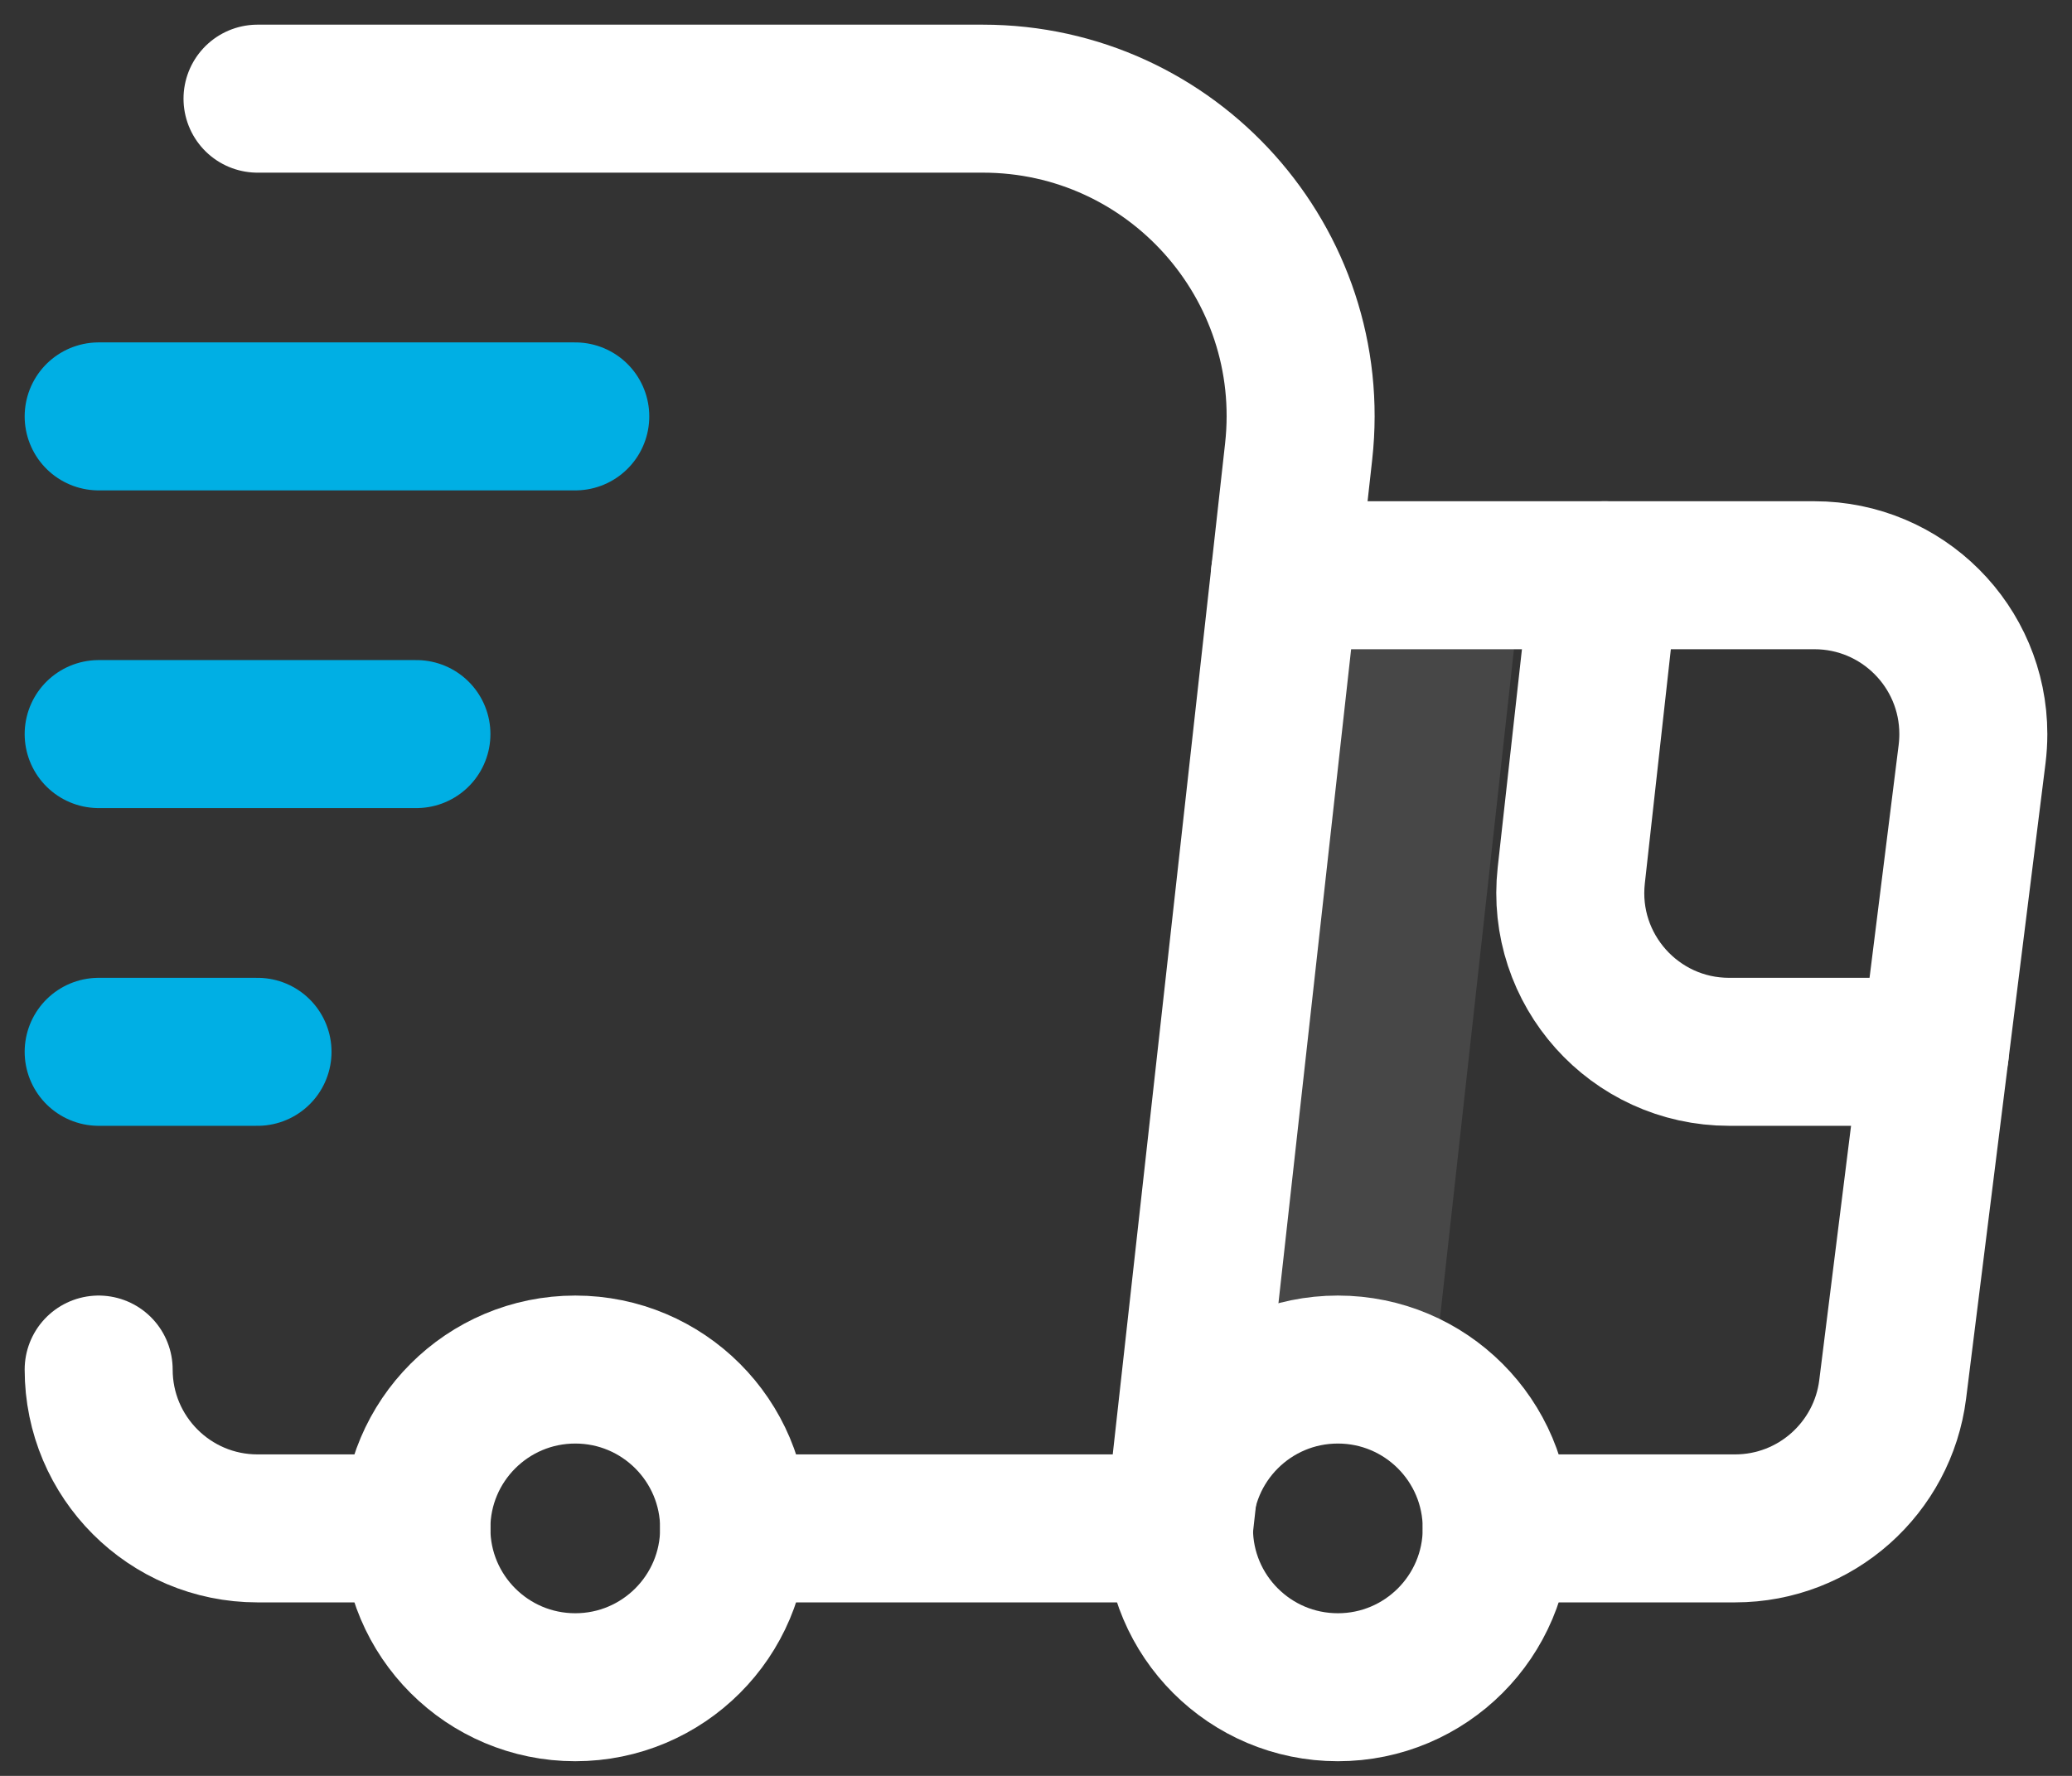 <svg width="42" height="36" viewBox="0 0 42 36" fill="none" xmlns="http://www.w3.org/2000/svg">
<rect x="0" y="0" width="42" height="36" fill="#333333" stroke="none"/>
<path opacity="0.1" d="M30.854 11.661H26.024L23.963 30.307C24.285 28.858 25.573 27.763 27.119 27.763C27.823 27.763 28.475 27.992 29.006 28.379L30.854 11.661Z" fill="white"/>
<path d="M30.378 30.987L30.339 30.983H35.169C36.811 30.983 38.166 29.754 38.365 28.166L39.975 15.285C39.991 15.153 40 15.018 40 14.881C40 13.103 38.558 11.661 36.779 11.661H26.045" stroke="white" stroke-width="3" stroke-miterlimit="10" stroke-linecap="round" stroke-linejoin="round"/>
<path d="M11.661 34.203C13.439 34.203 14.881 32.762 14.881 30.983C14.881 29.204 13.439 27.763 11.661 27.763C9.882 27.763 8.44 29.204 8.44 30.983C8.44 32.762 9.882 34.203 11.661 34.203Z" stroke="white" stroke-width="3" stroke-miterlimit="10" stroke-linecap="round" stroke-linejoin="round"/>
<path d="M27.119 34.203C28.897 34.203 30.339 32.762 30.339 30.983C30.339 29.204 28.897 27.763 27.119 27.763C25.34 27.763 23.898 29.204 23.898 30.983C23.898 32.762 25.34 34.203 27.119 34.203Z" stroke="white" stroke-width="3" stroke-miterlimit="10" stroke-linecap="round" stroke-linejoin="round"/>
<path d="M2 14.881H8.441M2 8.441H11.661M2 21.322H5.22" stroke="#00AFE4" stroke-width="3" stroke-miterlimit="10" stroke-linecap="round" stroke-linejoin="round"/>
<path d="M14.881 30.983H23.898L26.324 9.152C26.748 5.337 23.761 2 19.923 2H5.22M8.441 30.983H5.22C3.442 30.983 2 29.541 2 27.763M32.526 11.661L31.85 17.746C31.638 19.654 33.131 21.322 35.05 21.322H39.22" stroke="white" stroke-width="3" stroke-miterlimit="10" stroke-linecap="round" stroke-linejoin="round"/>
</svg>

